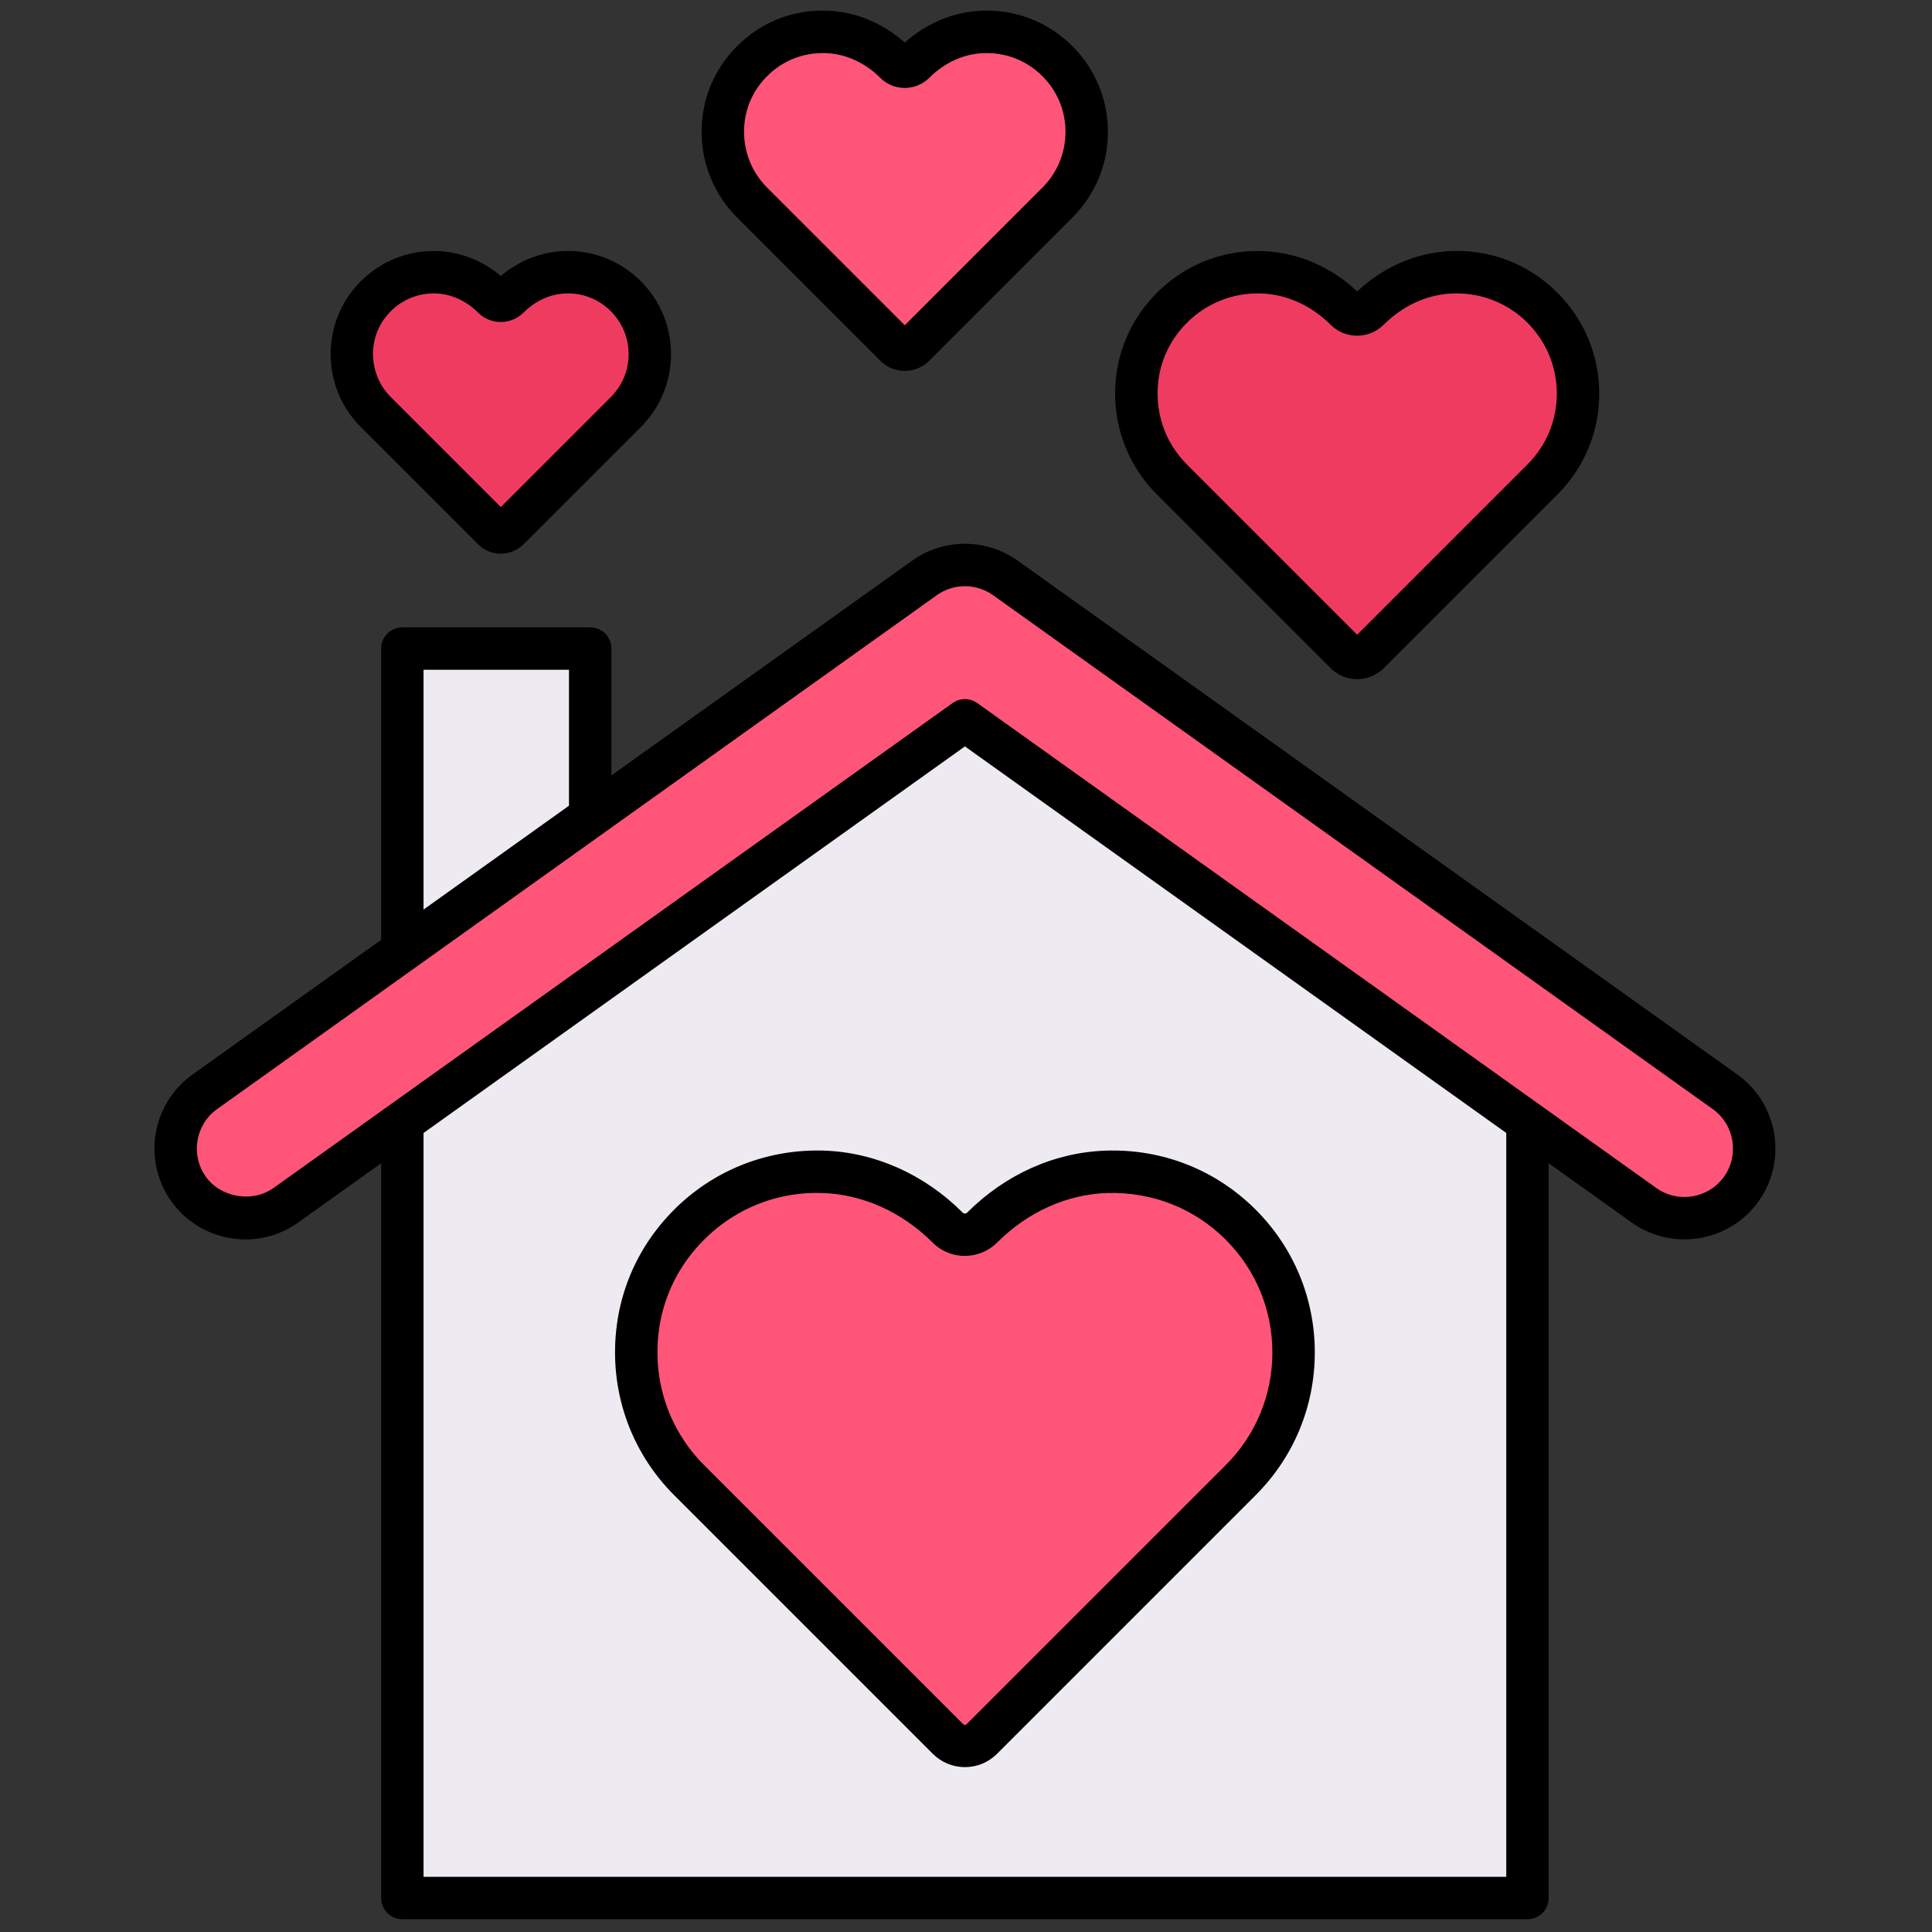 <svg xmlns="http://www.w3.org/2000/svg" xmlns:xlink="http://www.w3.org/1999/xlink" version="1.1" width="256" height="256" viewBox="0 0 256 256" xml:space="preserve">

<rect x="0" y="0" width="256" height="256" fill="#333333" stroke="none"/>

<defs>
</defs>
<g style="stroke: none; stroke-width: 0; stroke-dasharray: none; stroke-linecap: butt; stroke-linejoin: miter; stroke-miterlimit: 10; fill: none; fill-rule: nonzero; opacity: 1;" transform="translate(1.407 1.407) scale(2.81 2.81)" >
	<polygon points="71.53,89 18.47,89 18.47,48.37 45,29.59 71.53,48.37 " style="stroke: none; stroke-width: 1; stroke-dasharray: none; stroke-linecap: butt; stroke-linejoin: miter; stroke-miterlimit: 10; fill: rgb(238,234,241); fill-rule: nonzero; opacity: 1;" transform="  matrix(1 0 0 1 0 0) "/>
	<path d="M 71.527 90 H 18.472 c -0.552 0 -1 -0.447 -1 -1 V 48.37 c 0 -0.324 0.157 -0.629 0.422 -0.816 l 26.528 -18.783 c 0.346 -0.245 0.81 -0.245 1.155 0 l 26.528 18.783 c 0.265 0.188 0.422 0.492 0.422 0.816 V 89 C 72.527 89.552 72.08 90 71.527 90 z M 19.472 88 h 51.055 V 48.888 L 45 30.812 L 19.472 48.888 V 88 z" style="stroke: none; stroke-width: 1; stroke-dasharray: none; stroke-linecap: butt; stroke-linejoin: miter; stroke-miterlimit: 10; fill: rgb(0,0,0); fill-rule: nonzero; opacity: 1;" transform=" matrix(1 0 0 1 0 0) " stroke-linecap="round" />
	<path d="M 45.808 81.492 c -0.446 0.446 -1.17 0.446 -1.616 0 L 31.997 69.297 c -1.877 -1.876 -2.771 -4.474 -2.422 -7.169 c 0.188 -1.453 0.762 -2.843 1.654 -4.005 c 1.708 -2.226 4.282 -3.444 7.033 -3.369 c 2.237 0.061 4.348 1.054 5.93 2.637 v 0 c 0.446 0.446 1.17 0.446 1.616 0 l 0.019 -0.019 c 1.561 -1.561 3.639 -2.539 5.845 -2.616 c 2.39 -0.083 4.65 0.809 6.331 2.491 l 0 0 c 1.61 1.609 2.496 3.749 2.496 6.026 s -0.886 4.416 -2.496 6.026 L 45.808 81.492 z" style="stroke: none; stroke-width: 1; stroke-dasharray: none; stroke-linecap: butt; stroke-linejoin: miter; stroke-miterlimit: 10; fill: rgb(254,85,120); fill-rule: nonzero; opacity: 1;" transform=" matrix(1 0 0 1 0 0) " stroke-linecap="round" />
	<path d="M 45 82.828 L 45 82.828 c -0.573 -0.001 -1.111 -0.224 -1.516 -0.63 L 31.29 70.005 c -2.106 -2.106 -3.092 -5.023 -2.707 -8.004 c 0.211 -1.631 0.851 -3.182 1.852 -4.486 c 1.898 -2.474 4.77 -3.835 7.853 -3.761 c 2.439 0.066 4.787 1.106 6.61 2.93 c 0.055 0.055 0.147 0.054 0.203 0 c 1.811 -1.811 4.126 -2.844 6.536 -2.927 c 2.66 -0.09 5.184 0.895 7.072 2.782 c 1.799 1.799 2.789 4.189 2.789 6.733 c 0 2.543 -0.99 4.934 -2.789 6.732 L 46.516 82.199 C 46.11 82.604 45.572 82.828 45 82.828 z M 38.024 55.751 c -2.364 0 -4.542 1.078 -6.002 2.98 c -0.787 1.025 -1.29 2.245 -1.456 3.525 c -0.306 2.361 0.474 4.67 2.137 6.334 l 12.195 12.194 c 0.071 0.07 0.133 0.07 0.202 0 h 0 l 12.195 -12.194 c 1.421 -1.421 2.203 -3.31 2.203 -5.318 c 0 -2.01 -0.782 -3.898 -2.203 -5.319 c -1.492 -1.491 -3.487 -2.259 -5.589 -2.198 c -1.903 0.066 -3.74 0.892 -5.174 2.324 c -0.853 0.855 -2.213 0.854 -3.049 0.019 c -1.46 -1.459 -3.325 -2.292 -5.25 -2.344 C 38.164 55.752 38.094 55.751 38.024 55.751 z" style="stroke: none; stroke-width: 1; stroke-dasharray: none; stroke-linecap: butt; stroke-linejoin: miter; stroke-miterlimit: 10; fill: rgb(0,0,0); fill-rule: nonzero; opacity: 1;" transform=" matrix(1 0 0 1 0 0) " stroke-linecap="round" />
	<rect x="18.47" y="30.08" rx="0" ry="0" width="8.86" height="15.02" style="stroke: none; stroke-width: 1; stroke-dasharray: none; stroke-linecap: butt; stroke-linejoin: miter; stroke-miterlimit: 10; fill: rgb(238,234,241); fill-rule: nonzero; opacity: 1;" transform=" matrix(1 0 0 1 0 0) "/>
	<path d="M 27.33 46.097 h -8.858 c -0.552 0 -1 -0.447 -1 -1 V 30.081 c 0 -0.552 0.448 -1 1 -1 h 8.858 c 0.552 0 1 0.448 1 1 v 15.017 C 28.33 45.649 27.882 46.097 27.33 46.097 z M 19.472 44.097 h 6.858 V 31.081 h -6.858 V 44.097 z" style="stroke: none; stroke-width: 1; stroke-dasharray: none; stroke-linecap: butt; stroke-linejoin: miter; stroke-miterlimit: 10; fill: rgb(0,0,0); fill-rule: nonzero; opacity: 1;" transform=" matrix(1 0 0 1 0 0) " stroke-linecap="round" />
	<path d="M 11.07 56.945 c -1.026 0 -2.036 -0.479 -2.678 -1.377 c -1.055 -1.478 -0.713 -3.531 0.764 -4.585 l 33.933 -24.231 c 1.143 -0.816 2.678 -0.816 3.821 0 l 33.933 24.231 c 1.478 1.055 1.82 3.108 0.765 4.585 c -1.057 1.477 -3.107 1.819 -4.586 0.765 L 45 33.467 L 12.977 56.334 C 12.398 56.746 11.731 56.945 11.07 56.945 z" style="stroke: none; stroke-width: 1; stroke-dasharray: none; stroke-linecap: butt; stroke-linejoin: miter; stroke-miterlimit: 10; fill: rgb(254,85,120); fill-rule: nonzero; opacity: 1;" transform=" matrix(1 0 0 1 0 0) " stroke-linecap="round" />
	<path d="M 11.07 57.945 c -1.383 0 -2.688 -0.671 -3.491 -1.794 c -1.374 -1.926 -0.926 -4.608 0.997 -5.981 l 33.933 -24.231 c 1.49 -1.065 3.493 -1.064 4.983 0 L 81.425 50.17 c 1.923 1.372 2.371 4.056 0.998 5.98 c -1.375 1.922 -4.058 2.367 -5.98 0.998 L 45 34.696 L 13.558 57.147 C 12.825 57.67 11.965 57.945 11.07 57.945 z M 45 27.141 c -0.466 0 -0.932 0.142 -1.329 0.426 L 9.738 51.797 c -1.026 0.733 -1.265 2.165 -0.532 3.191 c 0.705 0.985 2.193 1.24 3.191 0.531 l 32.022 -22.867 c 0.348 -0.248 0.814 -0.248 1.162 0 L 77.603 55.52 c 1.026 0.731 2.458 0.492 3.191 -0.533 c 0.732 -1.026 0.494 -2.458 -0.532 -3.19 l -33.933 -24.23 C 45.932 27.283 45.465 27.141 45 27.141 z" style="stroke: none; stroke-width: 1; stroke-dasharray: none; stroke-linecap: butt; stroke-linejoin: miter; stroke-miterlimit: 10; fill: rgb(0,0,0); fill-rule: nonzero; opacity: 1;" transform=" matrix(1 0 0 1 0 0) " stroke-linecap="round" />
	<path d="M 23.481 24.457 c -0.202 0.202 -0.53 0.202 -0.733 0 l -5.528 -5.528 c -0.851 -0.851 -1.256 -2.028 -1.098 -3.25 c 0.085 -0.659 0.345 -1.289 0.75 -1.816 c 0.774 -1.009 1.941 -1.561 3.188 -1.527 c 1.014 0.028 1.971 0.478 2.688 1.195 v 0 c 0.202 0.202 0.53 0.202 0.733 0 l 0.009 -0.009 c 0.707 -0.707 1.65 -1.151 2.65 -1.186 c 1.083 -0.038 2.108 0.367 2.87 1.129 l 0 0 c 0.73 0.73 1.131 1.7 1.131 2.731 c 0 1.032 -0.402 2.002 -1.131 2.731 L 23.481 24.457 z" style="stroke: none; stroke-width: 1; stroke-dasharray: none; stroke-linecap: butt; stroke-linejoin: miter; stroke-miterlimit: 10; fill: rgb(240,59,97); fill-rule: nonzero; opacity: 1;" transform=" matrix(1 0 0 1 0 0) " stroke-linecap="round" />
	<path d="M 23.115 25.608 c -0.389 0 -0.777 -0.148 -1.073 -0.444 l -5.528 -5.528 c -1.076 -1.075 -1.579 -2.564 -1.382 -4.085 c 0.107 -0.834 0.435 -1.628 0.948 -2.296 c 0.969 -1.261 2.442 -1.967 4.008 -1.918 c 1.099 0.03 2.158 0.444 3.027 1.175 c 0.861 -0.725 1.905 -1.136 2.99 -1.174 c 1.362 -0.052 2.648 0.458 3.612 1.421 c 0.918 0.918 1.424 2.139 1.424 3.438 s -0.506 2.52 -1.425 3.439 l -5.528 5.528 C 23.892 25.46 23.504 25.608 23.115 25.608 z M 19.953 13.335 c -0.9 0 -1.73 0.412 -2.287 1.138 c -0.298 0.388 -0.489 0.85 -0.551 1.335 c -0.117 0.901 0.18 1.781 0.813 2.415 l 5.187 5.187 l 5.187 -5.187 c 0.541 -0.541 0.839 -1.26 0.839 -2.024 c 0 -0.765 -0.298 -1.483 -0.839 -2.024 c -0.568 -0.568 -1.328 -0.869 -2.128 -0.837 c -0.724 0.025 -1.426 0.342 -1.977 0.894 c -0.601 0.6 -1.564 0.601 -2.155 0.008 c -0.562 -0.562 -1.275 -0.883 -2.008 -0.903 C 20.006 13.335 19.98 13.335 19.953 13.335 z" style="stroke: none; stroke-width: 1; stroke-dasharray: none; stroke-linecap: butt; stroke-linejoin: miter; stroke-miterlimit: 10; fill: rgb(0,0,0); fill-rule: nonzero; opacity: 1;" transform=" matrix(1 0 0 1 0 0) " stroke-linecap="round" />
	<path d="M 42.61 15.803 c -0.247 0.247 -0.648 0.247 -0.895 0 l -6.75 -6.75 c -1.039 -1.039 -1.534 -2.477 -1.341 -3.968 c 0.104 -0.804 0.422 -1.574 0.915 -2.217 c 0.946 -1.232 2.37 -1.906 3.893 -1.865 c 1.238 0.034 2.407 0.584 3.283 1.459 v 0 c 0.247 0.247 0.648 0.247 0.895 0 l 0.01 -0.01 c 0.864 -0.864 2.015 -1.406 3.236 -1.448 c 1.323 -0.046 2.574 0.448 3.504 1.379 l 0 0 c 0.891 0.891 1.382 2.075 1.382 3.335 s -0.491 2.444 -1.382 3.335 L 42.61 15.803 z" style="stroke: none; stroke-width: 1; stroke-dasharray: none; stroke-linecap: butt; stroke-linejoin: miter; stroke-miterlimit: 10; fill: rgb(254,85,120); fill-rule: nonzero; opacity: 1;" transform=" matrix(1 0 0 1 0 0) " stroke-linecap="round" />
	<path d="M 42.163 16.988 c -0.437 0 -0.847 -0.17 -1.155 -0.479 l -6.75 -6.75 c -1.264 -1.264 -1.857 -3.015 -1.625 -4.804 c 0.127 -0.981 0.512 -1.914 1.114 -2.698 c 1.138 -1.484 2.843 -2.311 4.713 -2.255 c 1.352 0.037 2.653 0.569 3.703 1.506 c 1.04 -0.93 2.323 -1.459 3.659 -1.505 c 1.586 -0.059 3.111 0.538 4.246 1.671 c 1.08 1.08 1.675 2.516 1.675 4.042 c 0 1.526 -0.595 2.962 -1.675 4.042 l -6.75 6.75 C 43.009 16.819 42.599 16.988 42.163 16.988 z M 41.905 15.094 c 0 0 -0.001 0.001 -0.001 0.001 L 41.905 15.094 z M 38.301 2 c -1.168 0 -2.245 0.534 -2.967 1.476 c -0.388 0.505 -0.636 1.105 -0.717 1.737 c -0.151 1.169 0.234 2.311 1.056 3.133 l 6.491 6.491 l 6.49 -6.491 c 0.702 -0.702 1.089 -1.636 1.089 -2.628 c 0 -0.993 -0.387 -1.926 -1.089 -2.628 c -0.737 -0.737 -1.723 -1.121 -2.763 -1.086 c -0.94 0.033 -1.851 0.443 -2.562 1.156 c -0.647 0.647 -1.684 0.646 -2.32 0.01 c -0.727 -0.727 -1.651 -1.141 -2.603 -1.167 C 38.371 2.001 38.335 2 38.301 2 z" style="stroke: none; stroke-width: 1; stroke-dasharray: none; stroke-linecap: butt; stroke-linejoin: miter; stroke-miterlimit: 10; fill: rgb(0,0,0); fill-rule: nonzero; opacity: 1;" transform=" matrix(1 0 0 1 0 0) " stroke-linecap="round" />
	<path d="M 64.04 30.301 c -0.3 0.3 -0.786 0.3 -1.086 0 l -8.193 -8.193 c -1.261 -1.261 -1.861 -3.006 -1.627 -4.816 c 0.126 -0.976 0.512 -1.91 1.111 -2.691 c 1.148 -1.495 2.877 -2.314 4.725 -2.264 c 1.503 0.041 2.921 0.708 3.984 1.771 v 0 c 0.3 0.3 0.786 0.3 1.086 0 l 0.013 -0.013 c 1.049 -1.049 2.445 -1.706 3.927 -1.758 c 1.606 -0.056 3.124 0.544 4.253 1.673 l 0 0 c 1.082 1.081 1.677 2.519 1.677 4.048 c 0 1.529 -0.595 2.967 -1.677 4.048 L 64.04 30.301 z" style="stroke: none; stroke-width: 1; stroke-dasharray: none; stroke-linecap: butt; stroke-linejoin: miter; stroke-miterlimit: 10; fill: rgb(240,59,97); fill-rule: nonzero; opacity: 1;" transform=" matrix(1 0 0 1 0 0) " stroke-linecap="round" />
	<path d="M 63.497 31.525 c -0.453 0 -0.905 -0.172 -1.25 -0.517 l -8.193 -8.193 c -1.487 -1.487 -2.185 -3.547 -1.912 -5.652 c 0.149 -1.152 0.603 -2.249 1.311 -3.171 c 1.34 -1.746 3.373 -2.716 5.545 -2.654 c 1.65 0.045 3.24 0.719 4.5 1.905 c 1.25 -1.177 2.816 -1.847 4.447 -1.904 c 1.892 -0.077 3.663 0.633 4.996 1.966 c 1.271 1.271 1.97 2.959 1.97 4.756 c 0 1.796 -0.699 3.485 -1.97 4.755 l -8.193 8.193 C 64.402 31.353 63.95 31.525 63.497 31.525 z M 58.809 13.335 c -1.485 0 -2.854 0.678 -3.771 1.875 c -0.493 0.643 -0.809 1.407 -0.912 2.21 c -0.192 1.485 0.297 2.936 1.342 3.981 l 8.029 8.029 l 8.029 -8.029 c 0.893 -0.893 1.384 -2.08 1.384 -3.341 c 0 -1.262 -0.491 -2.449 -1.384 -3.342 c -0.938 -0.937 -2.189 -1.424 -3.513 -1.381 c -1.194 0.042 -2.351 0.562 -3.254 1.465 c -0.702 0.701 -1.823 0.702 -2.513 0.013 c -0.921 -0.92 -2.095 -1.446 -3.305 -1.479 C 58.898 13.336 58.853 13.335 58.809 13.335 z" style="stroke: none; stroke-width: 1; stroke-dasharray: none; stroke-linecap: butt; stroke-linejoin: miter; stroke-miterlimit: 10; fill: rgb(0,0,0); fill-rule: nonzero; opacity: 1;" transform=" matrix(1 0 0 1 0 0) " stroke-linecap="round" />
</g>
</svg>